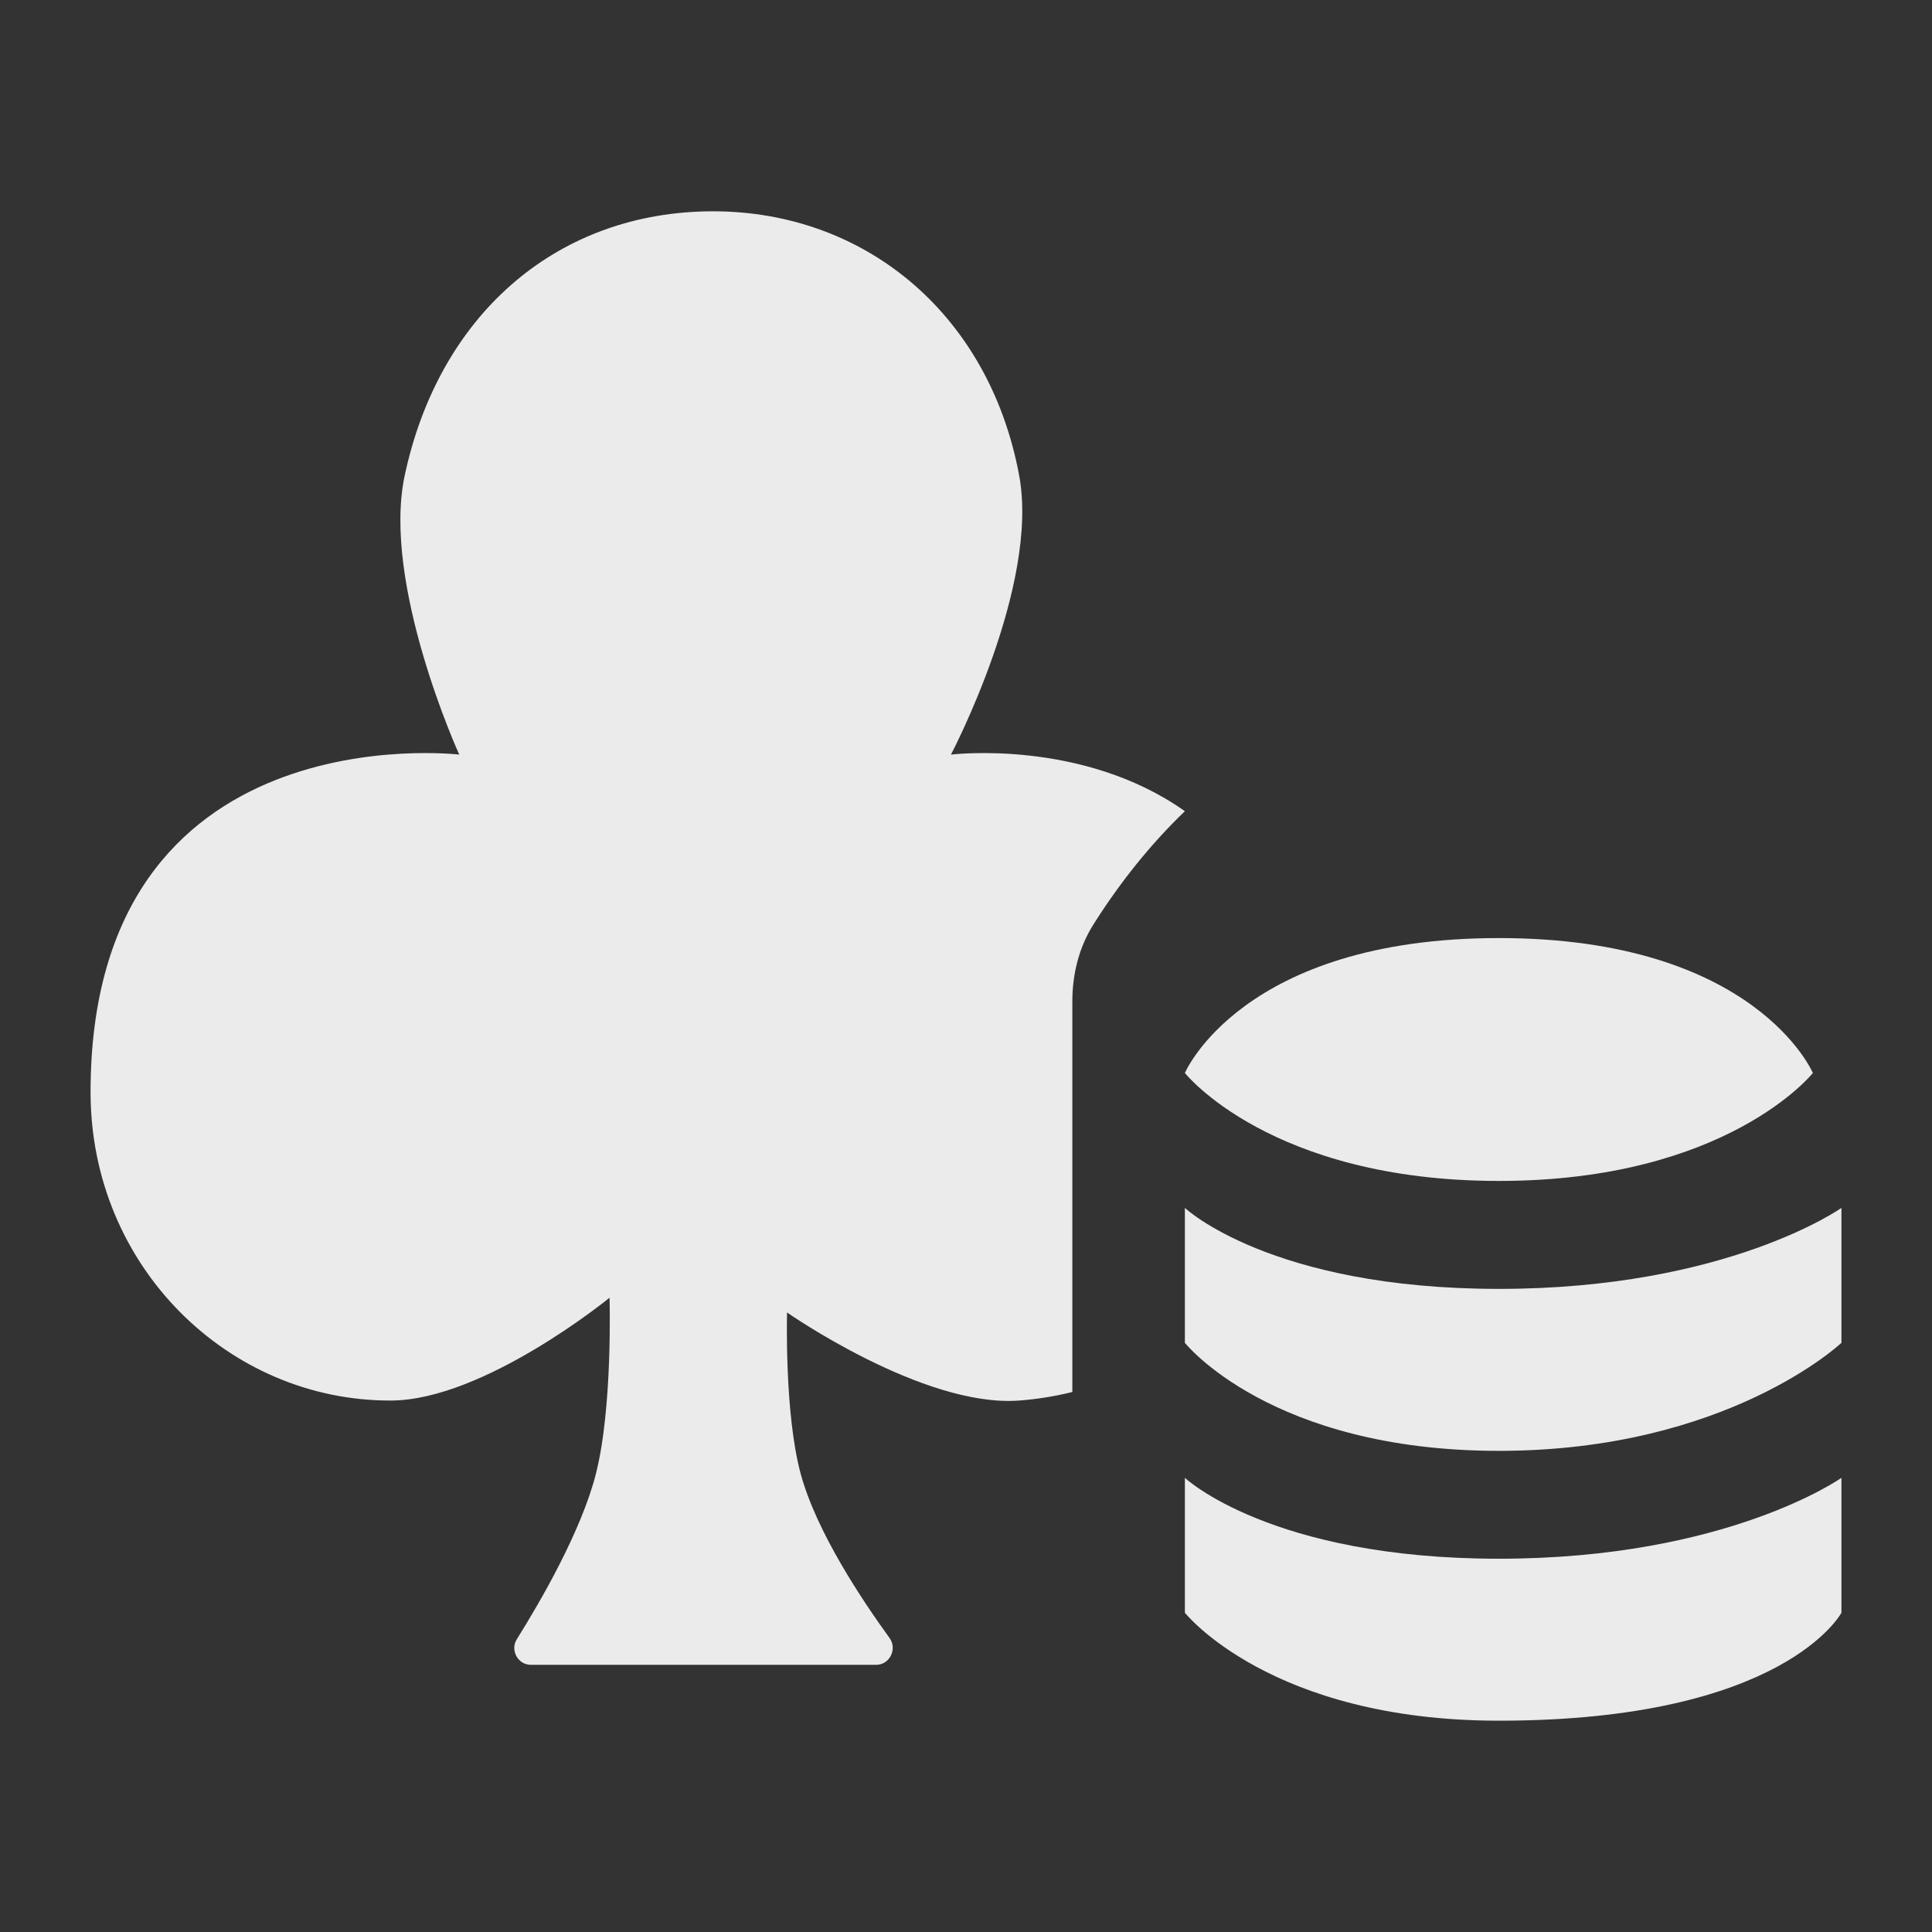 <svg width="24" height="24" viewBox="0 0 24 24" fill="none" xmlns="http://www.w3.org/2000/svg">
<rect x="0" y="0" width="24" height="24" fill="#333333" stroke="none"/>
<path fill-rule="evenodd" clip-rule="evenodd" d="M5.705 9.374C5.705 9.374 4.74 7.257 5.027 5.909C5.447 3.935 6.876 2.67 8.759 2.626C10.694 2.581 12.283 3.869 12.661 5.909C12.915 7.281 11.813 9.374 11.813 9.374C11.813 9.374 13.441 9.172 14.719 10.077C14.293 10.486 13.91 10.965 13.581 11.487C13.402 11.771 13.321 12.104 13.321 12.44V17.292C13.107 17.345 12.886 17.381 12.661 17.398C11.47 17.488 9.777 16.304 9.777 16.304C9.777 16.304 9.742 17.555 9.947 18.31C10.142 19.03 10.715 19.886 11.05 20.347C11.149 20.483 11.053 20.681 10.884 20.681H6.594C6.433 20.681 6.335 20.499 6.42 20.363C6.71 19.901 7.221 19.021 7.402 18.31C7.613 17.483 7.572 16.121 7.572 16.121C7.572 16.121 6.014 17.394 4.857 17.398C2.842 17.405 1.125 15.734 1.125 13.568C1.125 8.827 5.705 9.374 5.705 9.374Z" fill="white" fill-opacity="0.9"/>
<path d="M18.62 11.653C15.428 11.653 14.719 13.329 14.719 13.329C14.719 13.329 15.783 14.67 18.62 14.67C21.456 14.67 22.52 13.329 22.52 13.329C22.52 13.329 21.811 11.653 18.62 11.653Z" fill="white" fill-opacity="0.9"/>
<path d="M14.719 16.681V15.005C14.719 15.005 15.783 16.011 18.62 16.011C21.456 16.011 22.875 15.005 22.875 15.005V16.681C22.875 16.681 21.456 18.023 18.62 18.023C15.783 18.023 14.719 16.681 14.719 16.681Z" fill="white" fill-opacity="0.9"/>
<path d="M18.62 19.363C15.783 19.363 14.719 18.358 14.719 18.358V20.034C14.719 20.034 15.783 21.375 18.62 21.375C22.166 21.375 22.875 20.034 22.875 20.034V18.358C22.875 18.358 21.456 19.363 18.62 19.363Z" fill="white" fill-opacity="0.9"/>
</svg>

